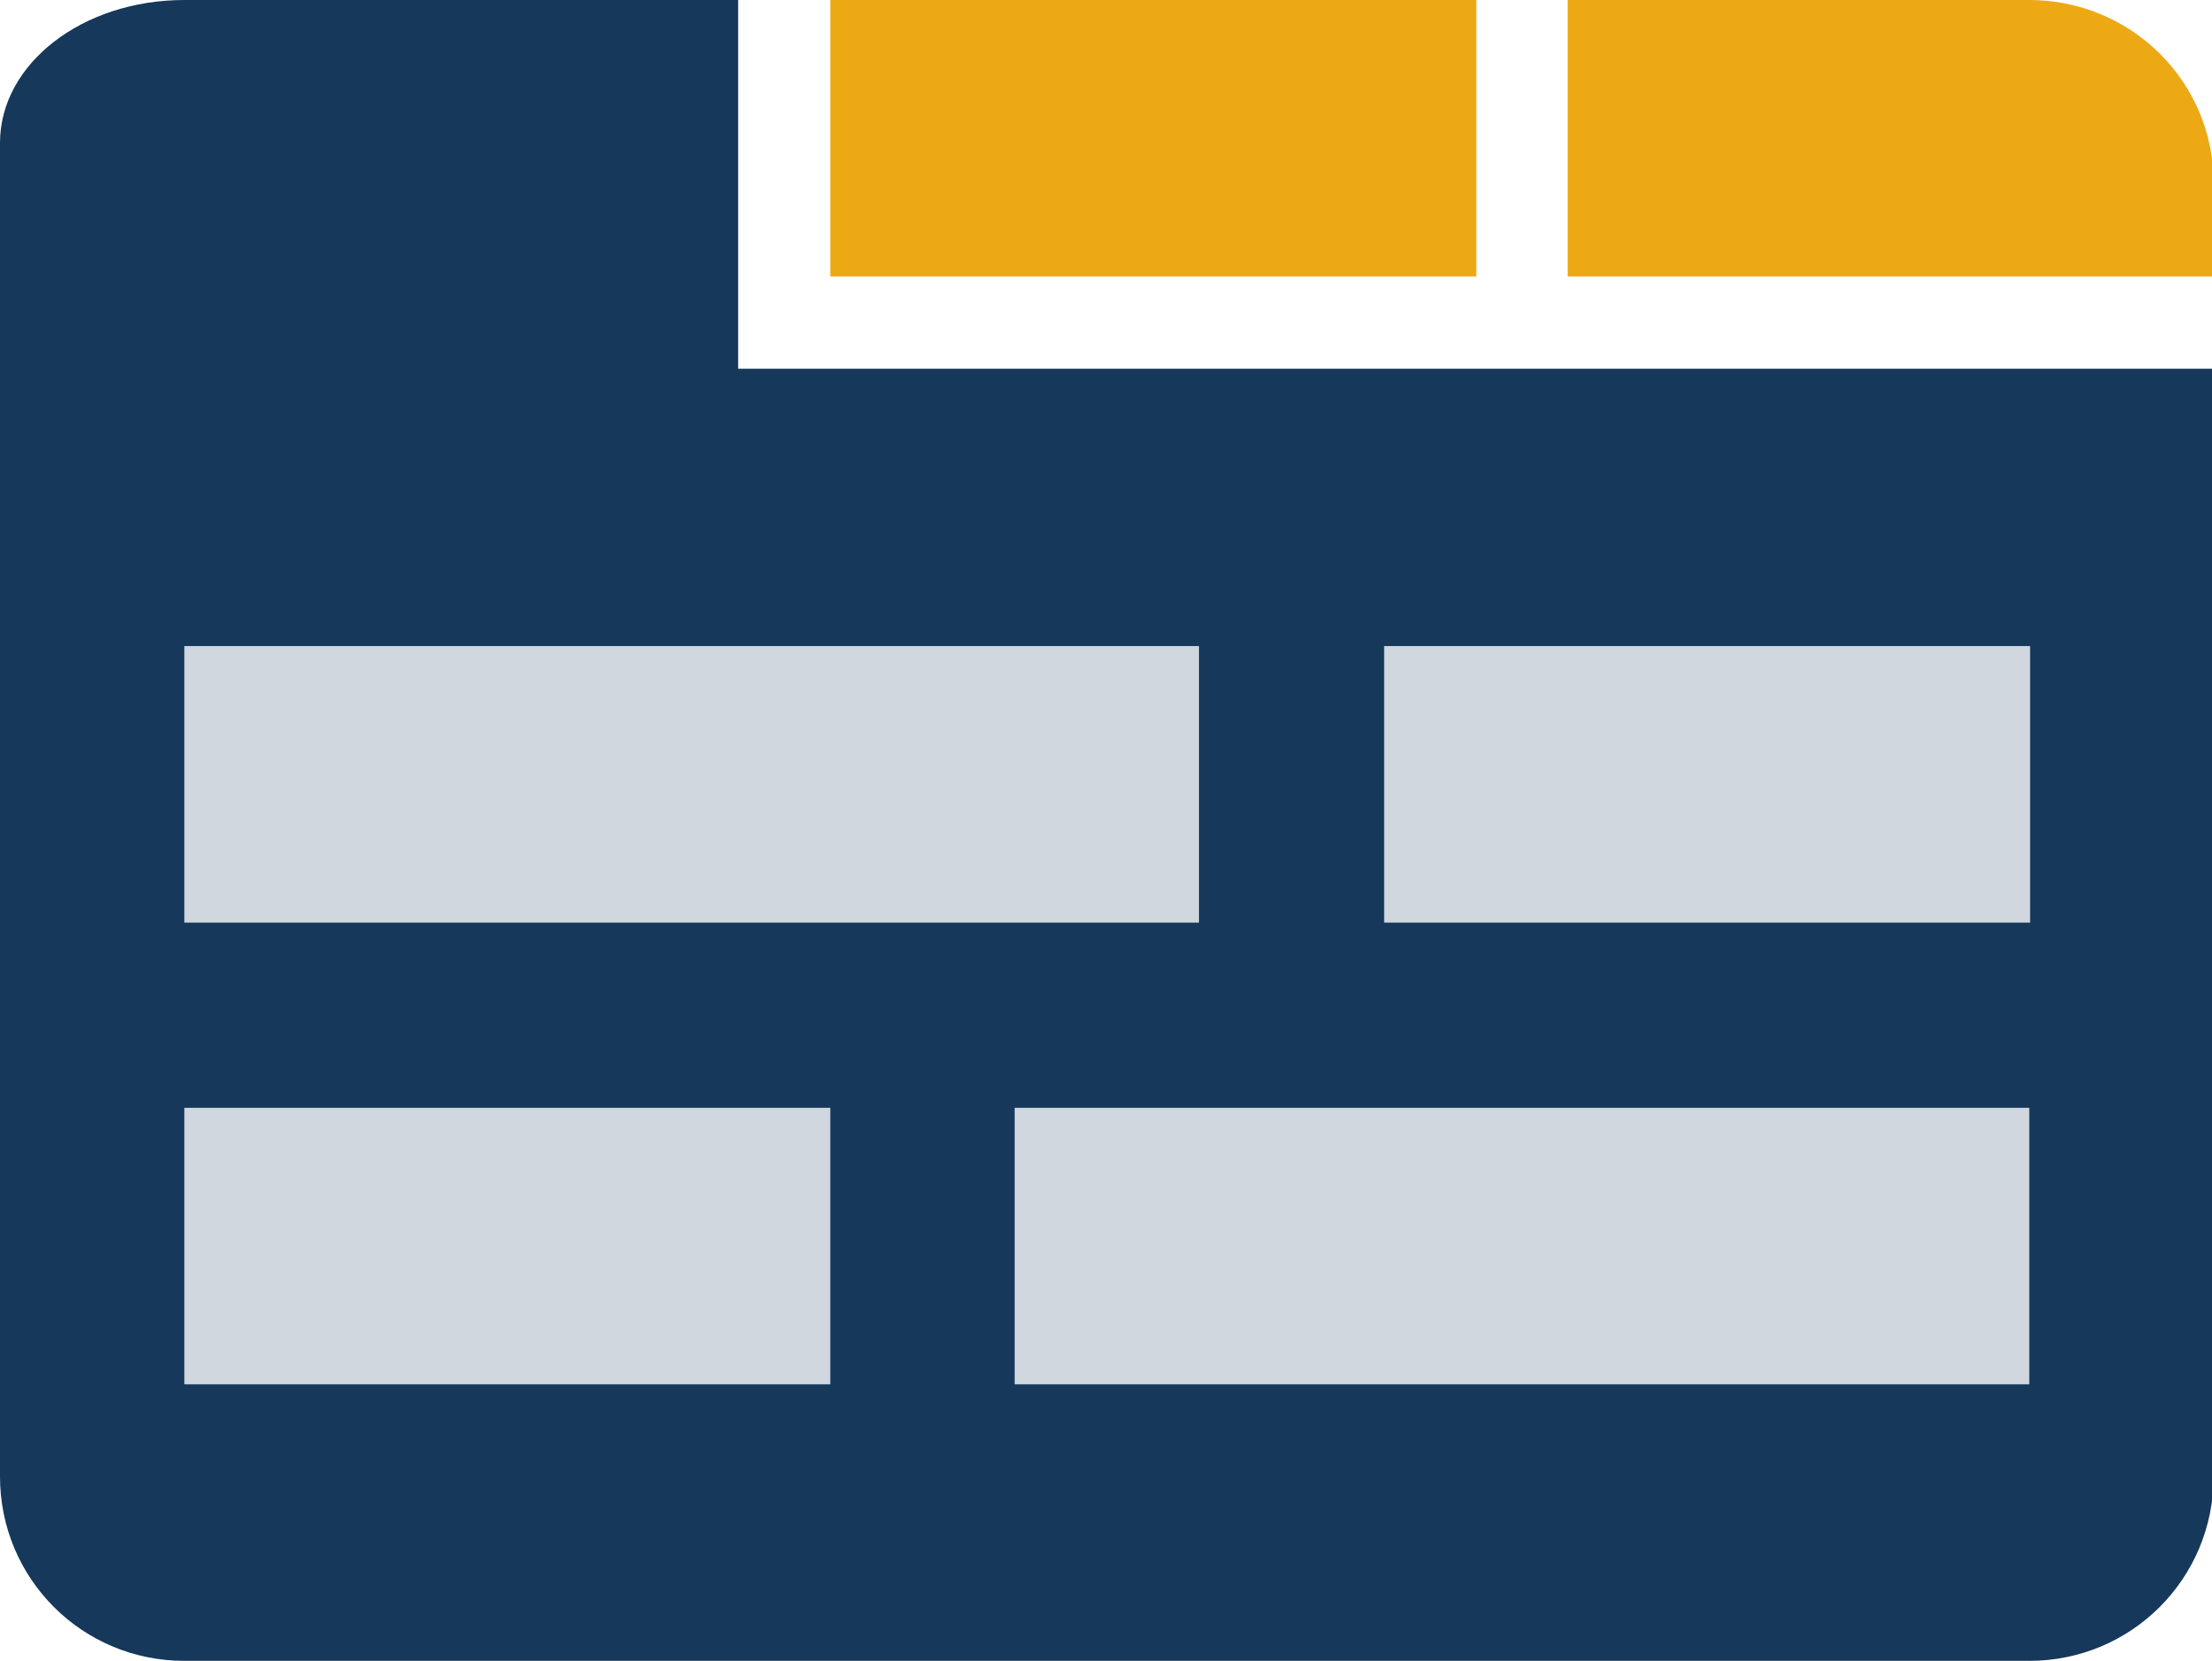 <svg xmlns="http://www.w3.org/2000/svg" xmlns:xlink="http://www.w3.org/1999/xlink" width="42.625" height="32" class="icon" p-id="31936" t="1645974009168" version="1.1" viewBox="0 0 1364 1024"><defs><style type="text/css"/></defs><path fill="#D0D7DE" d="M66.56 317.44h1228.8v604.16H66.56z" p-id="31937"/><path fill="#EDA914" d="M512 0h398.336v170.496H512V0zM1251.328 0h-284.672v170.496h398.336V113.664C1365.504 50.688 1314.304 0 1251.328 0z" p-id="31938"/><path fill="#16385A" d="M455.168 0H113.664C50.688 0 0 39.424 0 88.064v822.272C0 973.312 50.688 1024 113.664 1024h1137.664c62.976 0 113.664-50.688 113.664-113.664V227.328H455.168V0zM512 853.504H113.664v-170.496H512v170.496z m739.328 0H625.664v-170.496h625.664v170.496z m-397.824-455.168h398.336v170.496h-398.336V398.336z m-114.176 0v170.496H113.664V398.336h625.664z" p-id="31939"/></svg>